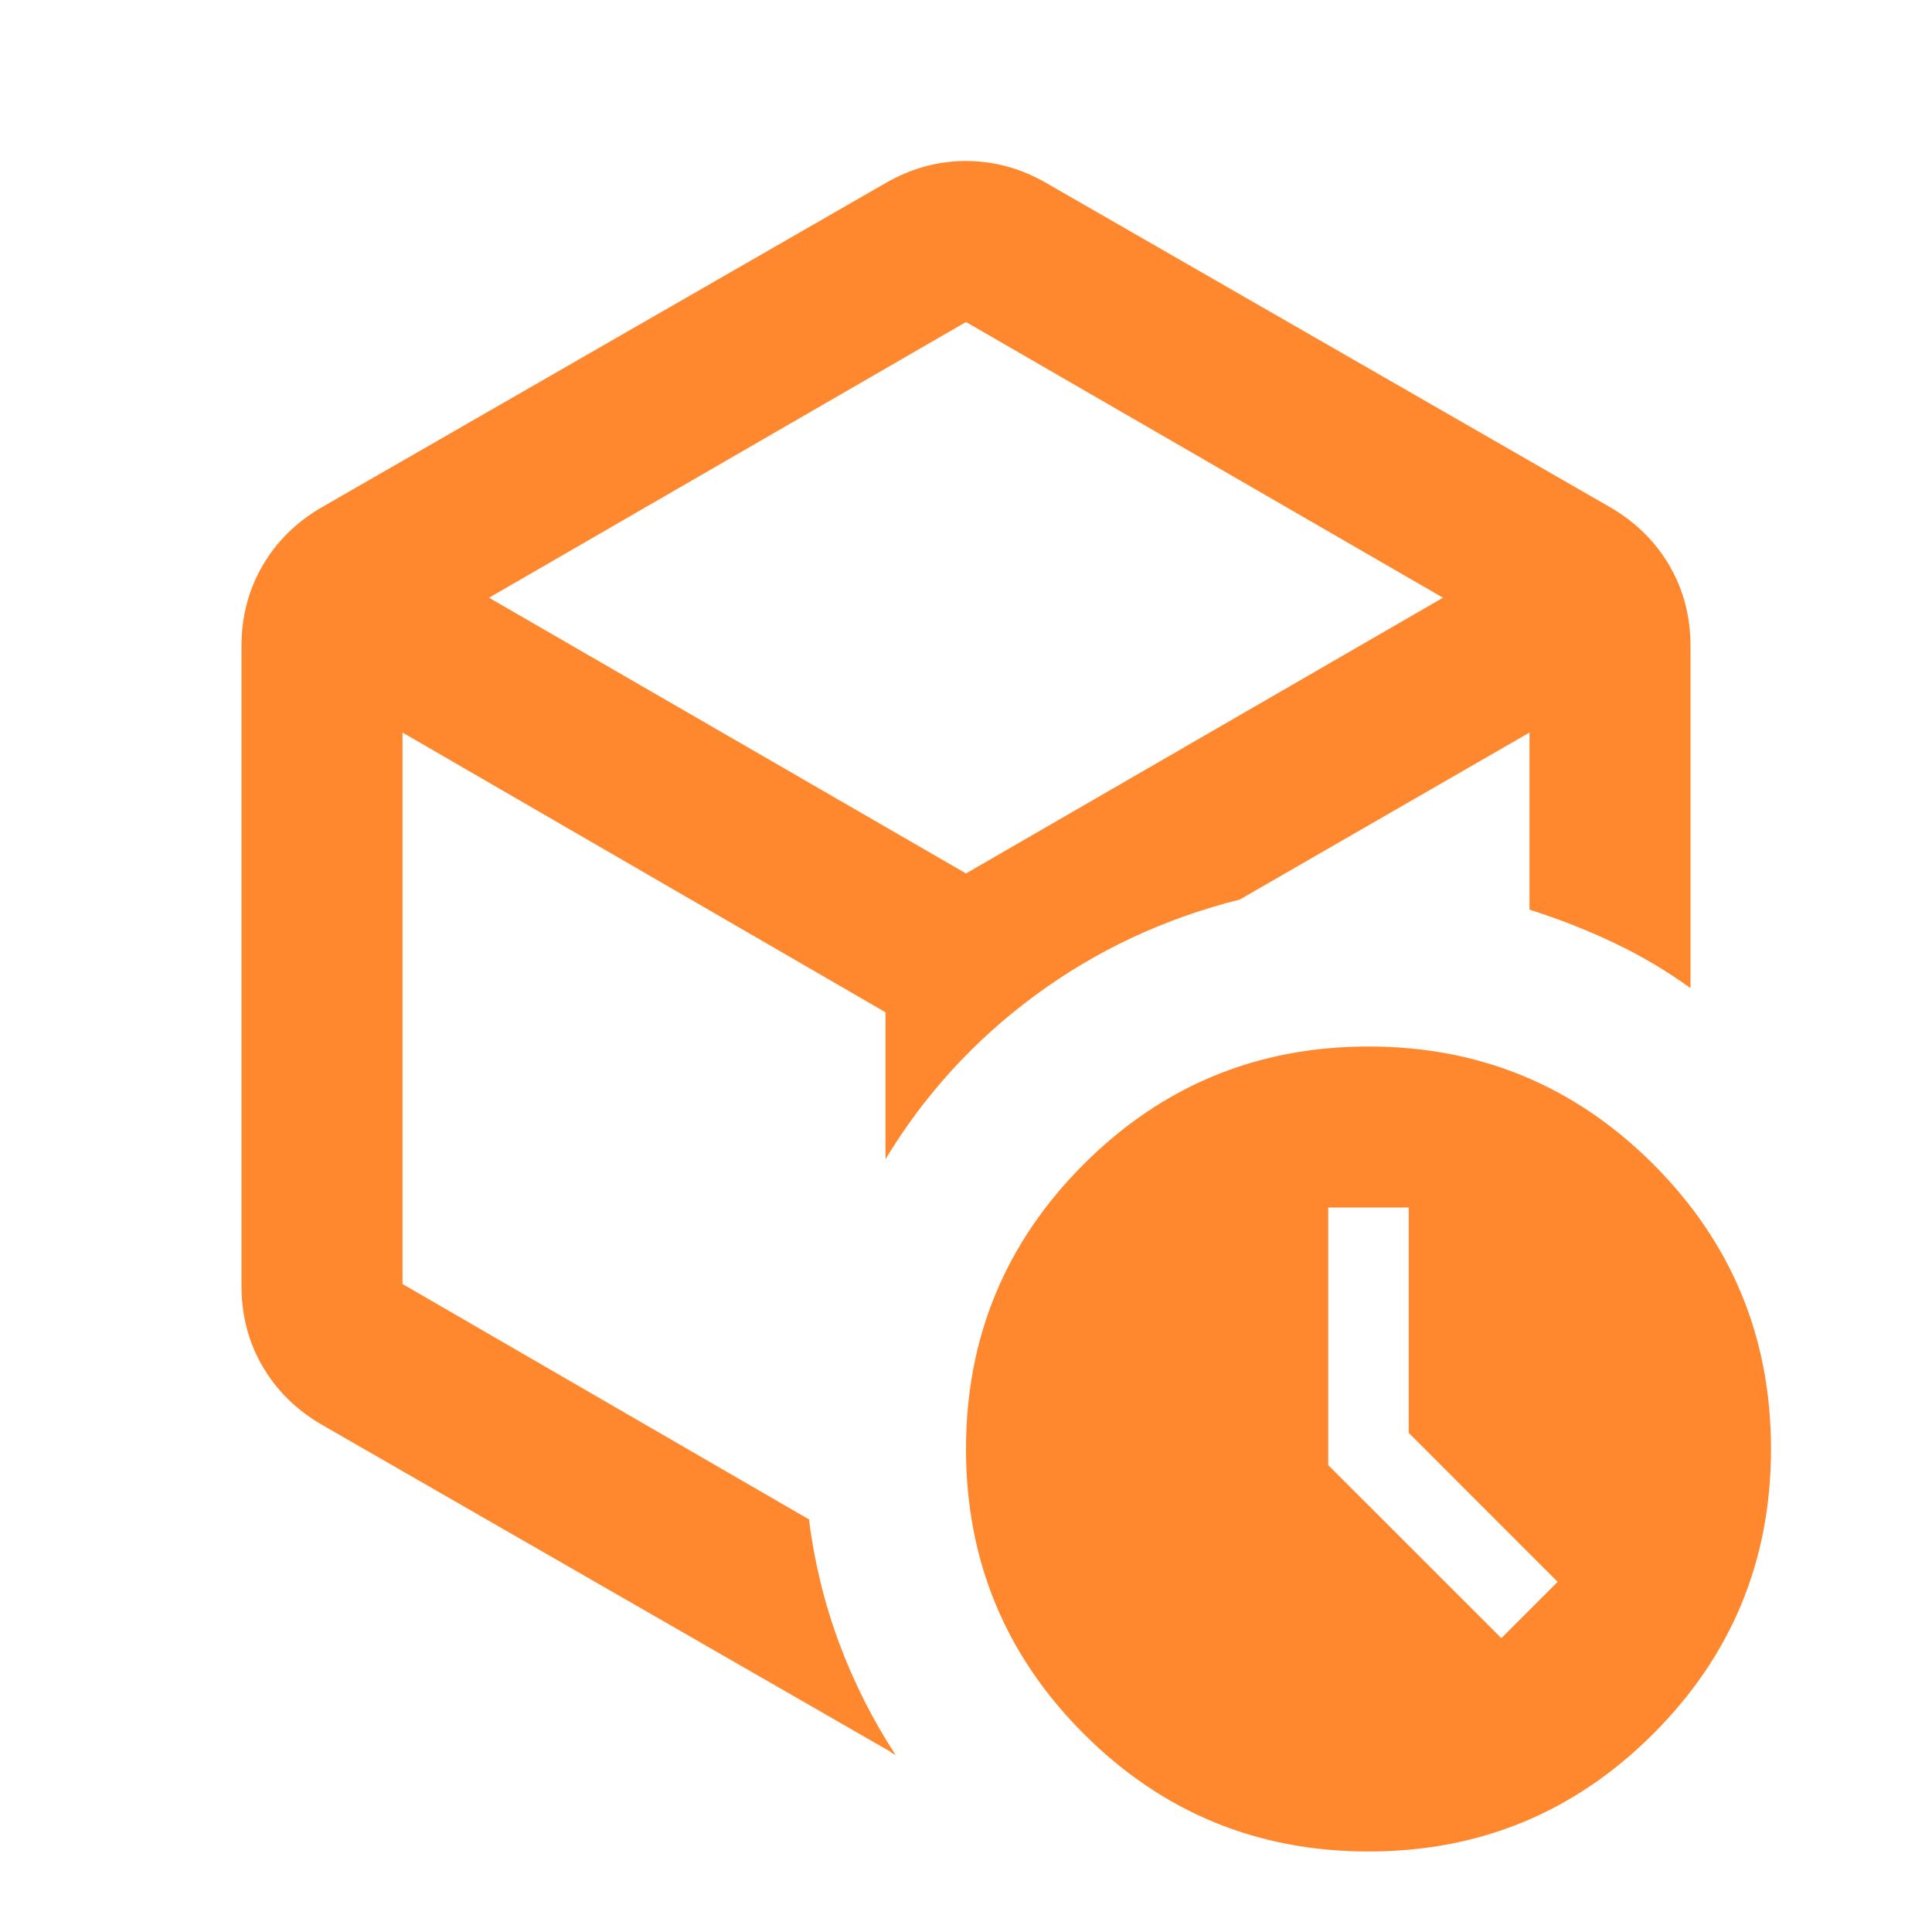 <svg width="42" height="42" viewBox="0 0 42 42" fill="none" xmlns="http://www.w3.org/2000/svg">
<mask id="mask0_272_1296" style="mask-type:alpha" maskUnits="userSpaceOnUse" x="0" y="0" width="42" height="42">
<rect width="42" height="42" fill="#D9D9D9"/>
</mask>
<g mask="url(#mask0_272_1296)">
<path d="M32.638 35.612L33.862 34.388L30.625 31.15V26.25H28.875V31.85L32.638 35.612ZM19.25 3.981C19.804 3.66 20.387 3.5 21 3.5C21.613 3.5 22.196 3.66 22.75 3.981L35 11.025C35.554 11.346 35.984 11.769 36.291 12.294C36.597 12.819 36.75 13.402 36.75 14.044V21.481C36.225 21.102 35.671 20.774 35.087 20.497C34.504 20.22 33.892 19.979 33.25 19.775V15.925L26.95 19.556C25.317 19.965 23.837 20.657 22.509 21.634C21.182 22.611 20.096 23.8 19.25 25.2V22.006L8.75 15.925V27.913L17.587 33.031C17.704 33.965 17.923 34.861 18.244 35.722C18.565 36.582 18.973 37.392 19.469 38.15C19.41 38.121 19.374 38.099 19.359 38.084C19.345 38.07 19.308 38.048 19.25 38.019L7 30.975C6.446 30.654 6.016 30.231 5.709 29.706C5.403 29.181 5.25 28.598 5.25 27.956V14.044C5.25 13.402 5.403 12.819 5.709 12.294C6.016 11.769 6.446 11.346 7 11.025L19.25 3.981ZM21 7L10.631 12.994L21 18.988L31.369 12.994L21 7ZM29.75 40.25C27.329 40.25 25.266 39.397 23.559 37.691C21.853 35.984 21 33.921 21 31.5C21 29.079 21.853 27.016 23.559 25.309C25.266 23.603 27.329 22.75 29.75 22.75C32.171 22.75 34.234 23.603 35.941 25.309C37.647 27.016 38.5 29.079 38.5 31.5C38.5 33.921 37.647 35.984 35.941 37.691C34.234 39.397 32.171 40.25 29.75 40.25Z" fill="#FF882E"/>
</g>
</svg>
